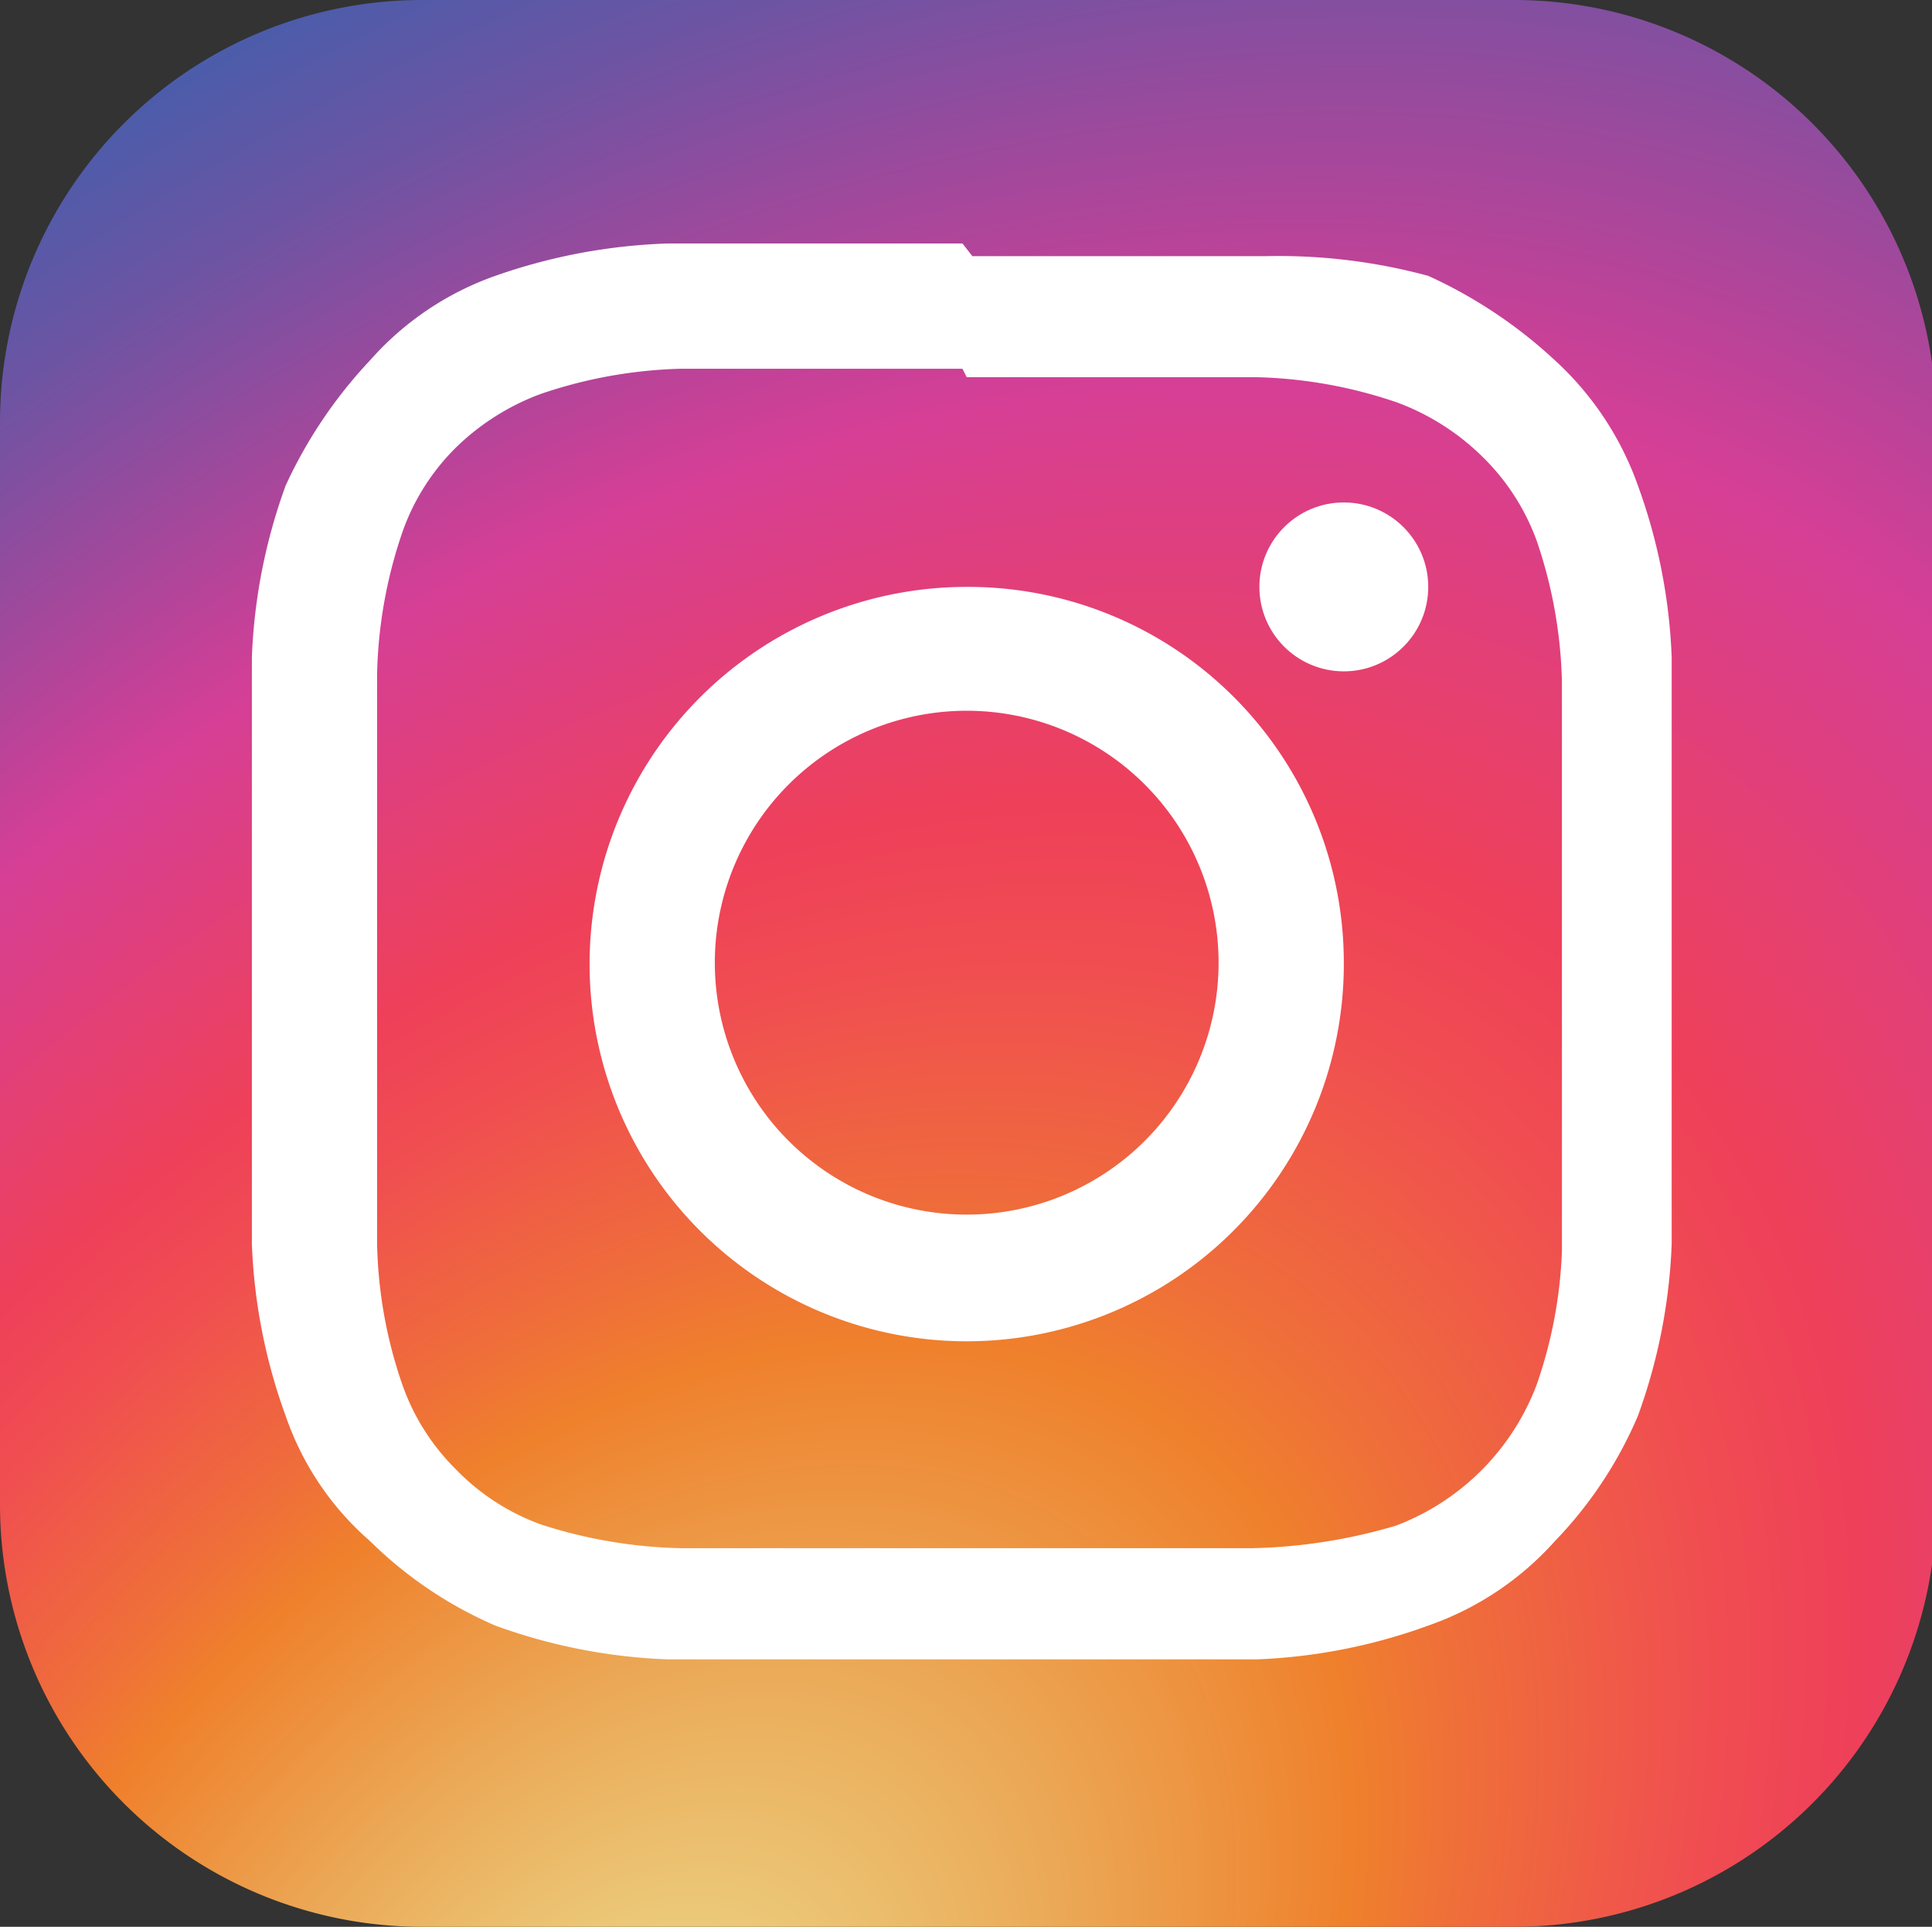<svg xmlns="http://www.w3.org/2000/svg" xmlns:xlink="http://www.w3.org/1999/xlink" viewBox="0 0 13.73 13.69"><rect x="0" y="0" width="13.73" height="13.69" fill="#333333" stroke="none"/><defs><style>.cls-1{fill:url(#radial-gradient);}.cls-2{fill:#fff;}</style><radialGradient id="radial-gradient" cx="-95.91" cy="-265.39" r="20.79" gradientTransform="matrix(0.64, -0.76, -0.51, -0.42, -69.63, -169.23)" gradientUnits="userSpaceOnUse"><stop offset="0.07" stop-color="#ebcc7c"/><stop offset="0.18" stop-color="#ebab59"/><stop offset="0.31" stop-color="#ef802c"/><stop offset="0.36" stop-color="#ef6d3a"/><stop offset="0.46" stop-color="#f04d51"/><stop offset="0.52" stop-color="#ef4059"/><stop offset="0.69" stop-color="#d53f96"/><stop offset="0.72" stop-color="#c54197"/><stop offset="0.79" stop-color="#9e499c"/><stop offset="0.88" stop-color="#6d54a3"/><stop offset="0.98" stop-color="#465eab"/></radialGradient></defs><title>icon_instagramAsset 11</title><g id="Layer_2" data-name="Layer 2"><g id="Layer_1-2" data-name="Layer 1"><path class="cls-1" d="M10.75,13.69H3a3,3,0,0,1-3-3V3A3,3,0,0,1,3,0h7.76a3,3,0,0,1,3,3v7.74A3,3,0,0,1,10.75,13.69Z"/><path class="cls-2" d="M6.87,2.68c1.37,0,1.52,0,2.06,0a3.32,3.32,0,0,1,1,.18,1.71,1.71,0,0,1,.6.38,1.6,1.6,0,0,1,.39.6,3.32,3.32,0,0,1,.18,1v2c0,1.37,0,1.51,0,2.05a3.24,3.24,0,0,1-.18.95,1.72,1.72,0,0,1-1,1A3.86,3.86,0,0,1,8.9,11h-2c-1.38,0-1.53,0-2.06,0a3.44,3.44,0,0,1-1-.17,1.6,1.6,0,0,1-.6-.39,1.58,1.58,0,0,1-.38-.6,3.24,3.24,0,0,1-.18-1v-2c0-1.37,0-1.52,0-2.06a3.32,3.32,0,0,1,.18-1,1.58,1.58,0,0,1,.38-.6,1.71,1.71,0,0,1,.6-.38,3.33,3.33,0,0,1,1-.18h2m0-.89c-1.38,0-1.56,0-2.09,0a4.08,4.08,0,0,0-1.23.23,2.13,2.13,0,0,0-.89.6,3.32,3.32,0,0,0-.6.89,4,4,0,0,0-.24,1.22c0,.54,0,.72,0,2.09s0,1.54,0,2.08a4,4,0,0,0,.24,1.22,2.07,2.07,0,0,0,.6.89,2.91,2.91,0,0,0,.89.6,4,4,0,0,0,1.23.24c.53,0,.71,0,2.09,0s1.55,0,2.09,0a4,4,0,0,0,1.22-.24,2.16,2.16,0,0,0,.9-.6,2.94,2.94,0,0,0,.59-.89,4,4,0,0,0,.24-1.22c0-.54,0-.71,0-2.08s0-1.55,0-2.09a4,4,0,0,0-.24-1.22,2.2,2.2,0,0,0-.59-.89,3.37,3.37,0,0,0-.9-.6A4.07,4.07,0,0,0,9,1.82c-.54,0-.72,0-2.09,0Z"/><path class="cls-2" d="M6.87,4.17A2.68,2.68,0,1,0,9.55,6.85,2.67,2.67,0,0,0,6.87,4.17Zm0,4.46A1.79,1.79,0,1,1,8.66,6.85,1.79,1.79,0,0,1,6.87,8.63Z"/><circle class="cls-2" cx="9.55" cy="4.17" r="0.6"/></g></g></svg>